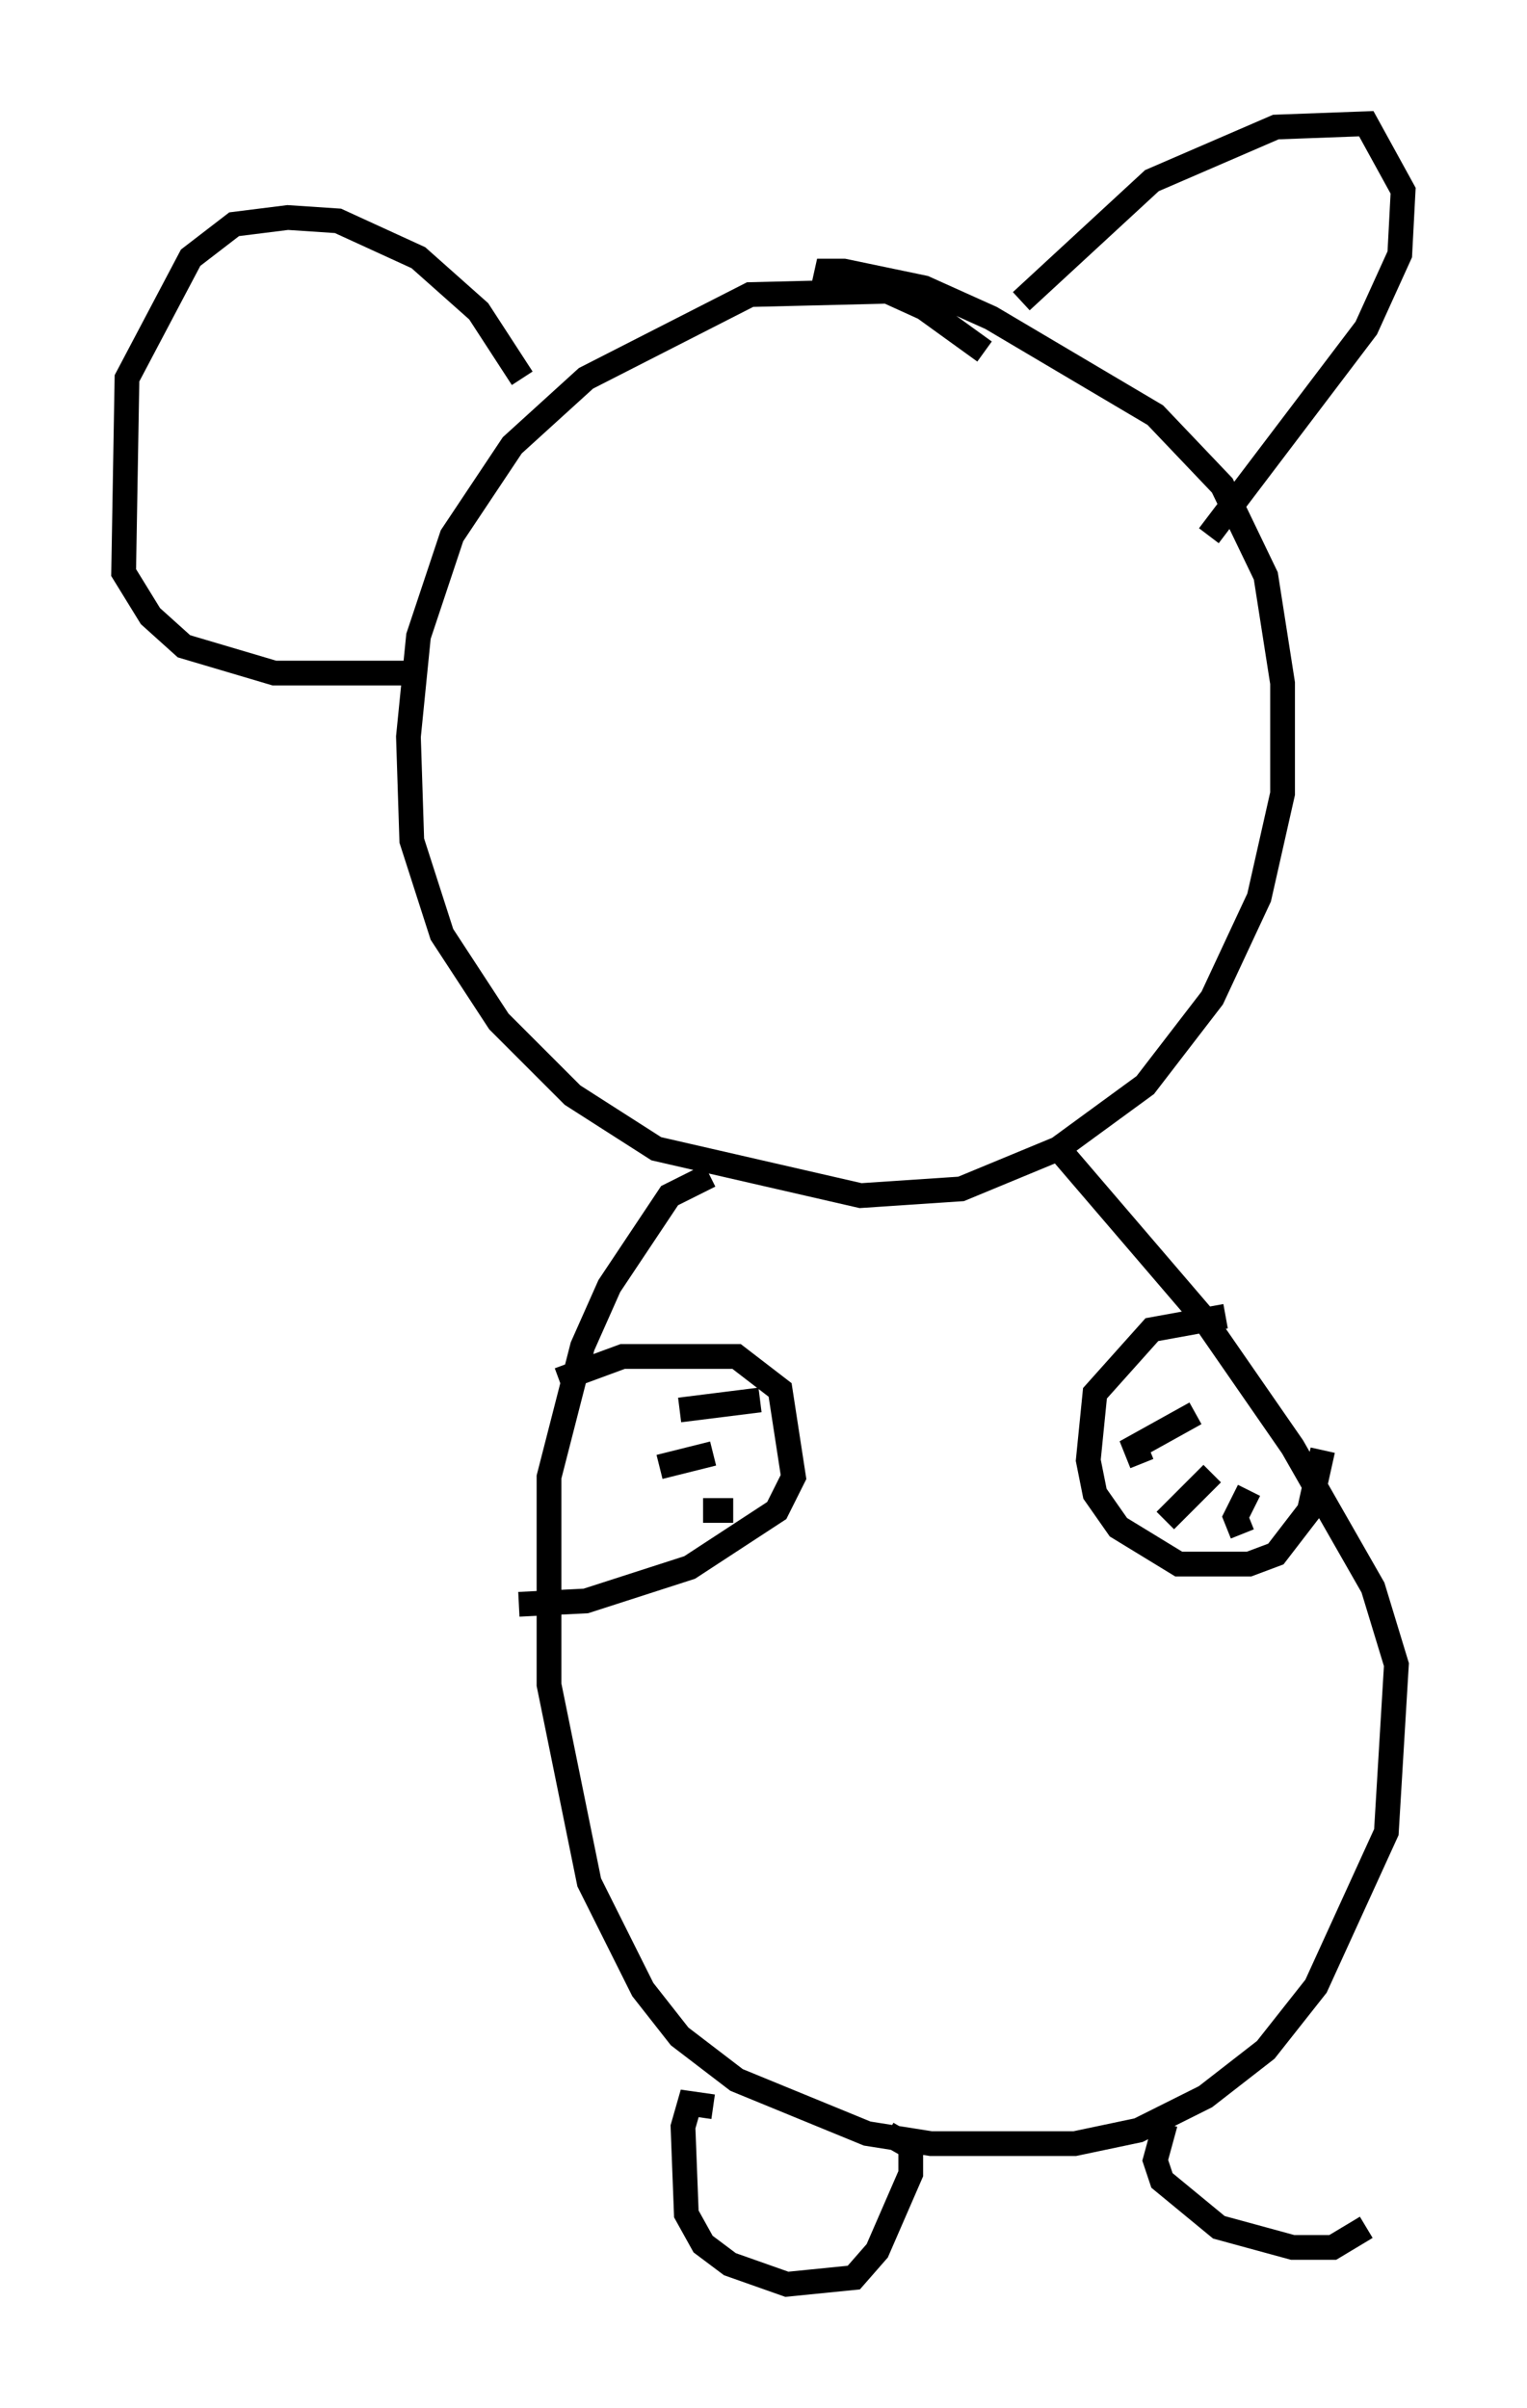 <?xml version="1.0" encoding="utf-8" ?>
<svg baseProfile="full" height="97.279" version="1.1" width="61.691" xmlns="http://www.w3.org/2000/svg" xmlns:ev="http://www.w3.org/2001/xml-events" xmlns:xlink="http://www.w3.org/1999/xlink"><defs /><rect fill="white" height="97.279" width="61.691" x="0" y="0" /><path d="M42.212, 17.449 m-2.436, -3.248 l-2.436, -1.759 -1.488, -0.677 l-5.548, 0.135 -6.631, 3.383 l-2.977, 2.706 -2.436, 3.654 l-1.353, 4.059 -0.406, 4.059 l0.135, 4.195 1.218, 3.789 l2.3, 3.518 2.977, 2.977 l3.383, 2.165 8.254, 1.894 l4.059, -0.271 3.924, -1.624 l3.518, -2.571 2.706, -3.518 l1.894, -4.059 0.947, -4.195 l0.0, -4.465 -0.677, -4.33 l-1.759, -3.654 -2.706, -2.842 l-6.631, -3.924 -2.706, -1.218 l-3.248, -0.677 -0.677, 0.0 l-0.271, 1.218 m-4.465, 35.318 l-1.624, 0.812 -2.436, 3.654 l-1.083, 2.436 -1.353, 5.277 l0.0, 8.39 1.624, 7.984 l2.165, 4.33 1.488, 1.894 l2.3, 1.759 5.277, 2.165 l2.571, 0.406 5.819, 0.0 l2.571, -0.541 2.706, -1.353 l2.436, -1.894 2.03, -2.571 l2.842, -6.225 0.406, -6.766 l-0.947, -3.112 -3.248, -5.683 l-3.654, -5.277 -5.683, -6.631 m-20.297, 9.202 l2.571, -0.947 4.601, 0.0 l1.759, 1.353 0.541, 3.518 l-0.677, 1.353 -3.518, 2.3 l-4.195, 1.353 -2.706, 0.135 m28.552, -11.637 l-2.977, 0.541 -2.3, 2.571 l-0.271, 2.706 0.271, 1.353 l0.947, 1.353 2.436, 1.488 l2.842, 0.0 1.083, -0.406 l1.353, -1.759 0.541, -2.436 m-7.307, 0.541 l-0.271, -0.677 2.436, -1.353 m-1.218, 4.33 l1.894, -1.894 m1.218, 2.436 l-0.271, -0.677 0.541, -1.083 m-23.816, -0.947 l2.165, -0.541 m-0.406, 2.3 l1.218, 0.0 m-2.165, -4.059 l3.248, -0.406 m10.555, -44.384 l5.277, -4.871 5.007, -2.165 l3.654, -0.135 1.488, 2.706 l-0.135, 2.571 -1.353, 2.977 l-6.36, 8.39 m-27.74, -6.36 l-1.759, -2.706 -2.436, -2.165 l-3.248, -1.488 -2.03, -0.135 l-2.165, 0.271 -1.759, 1.353 l-2.571, 4.871 -0.135, 7.848 l1.083, 1.759 1.353, 1.218 l3.654, 1.083 5.277, 0.0 m12.449, 57.915 l-0.947, -0.135 -0.271, 0.947 l0.135, 3.518 0.677, 1.218 l1.083, 0.812 2.3, 0.812 l2.706, -0.271 0.947, -1.083 l1.353, -3.112 0.0, -1.083 l-0.947, -0.541 m11.231, -0.406 l-0.406, 1.488 0.271, 0.812 l2.3, 1.894 2.977, 0.812 l1.624, 0.0 1.353, -0.812 " fill="none" stroke="black" stroke-width="1" /></svg>